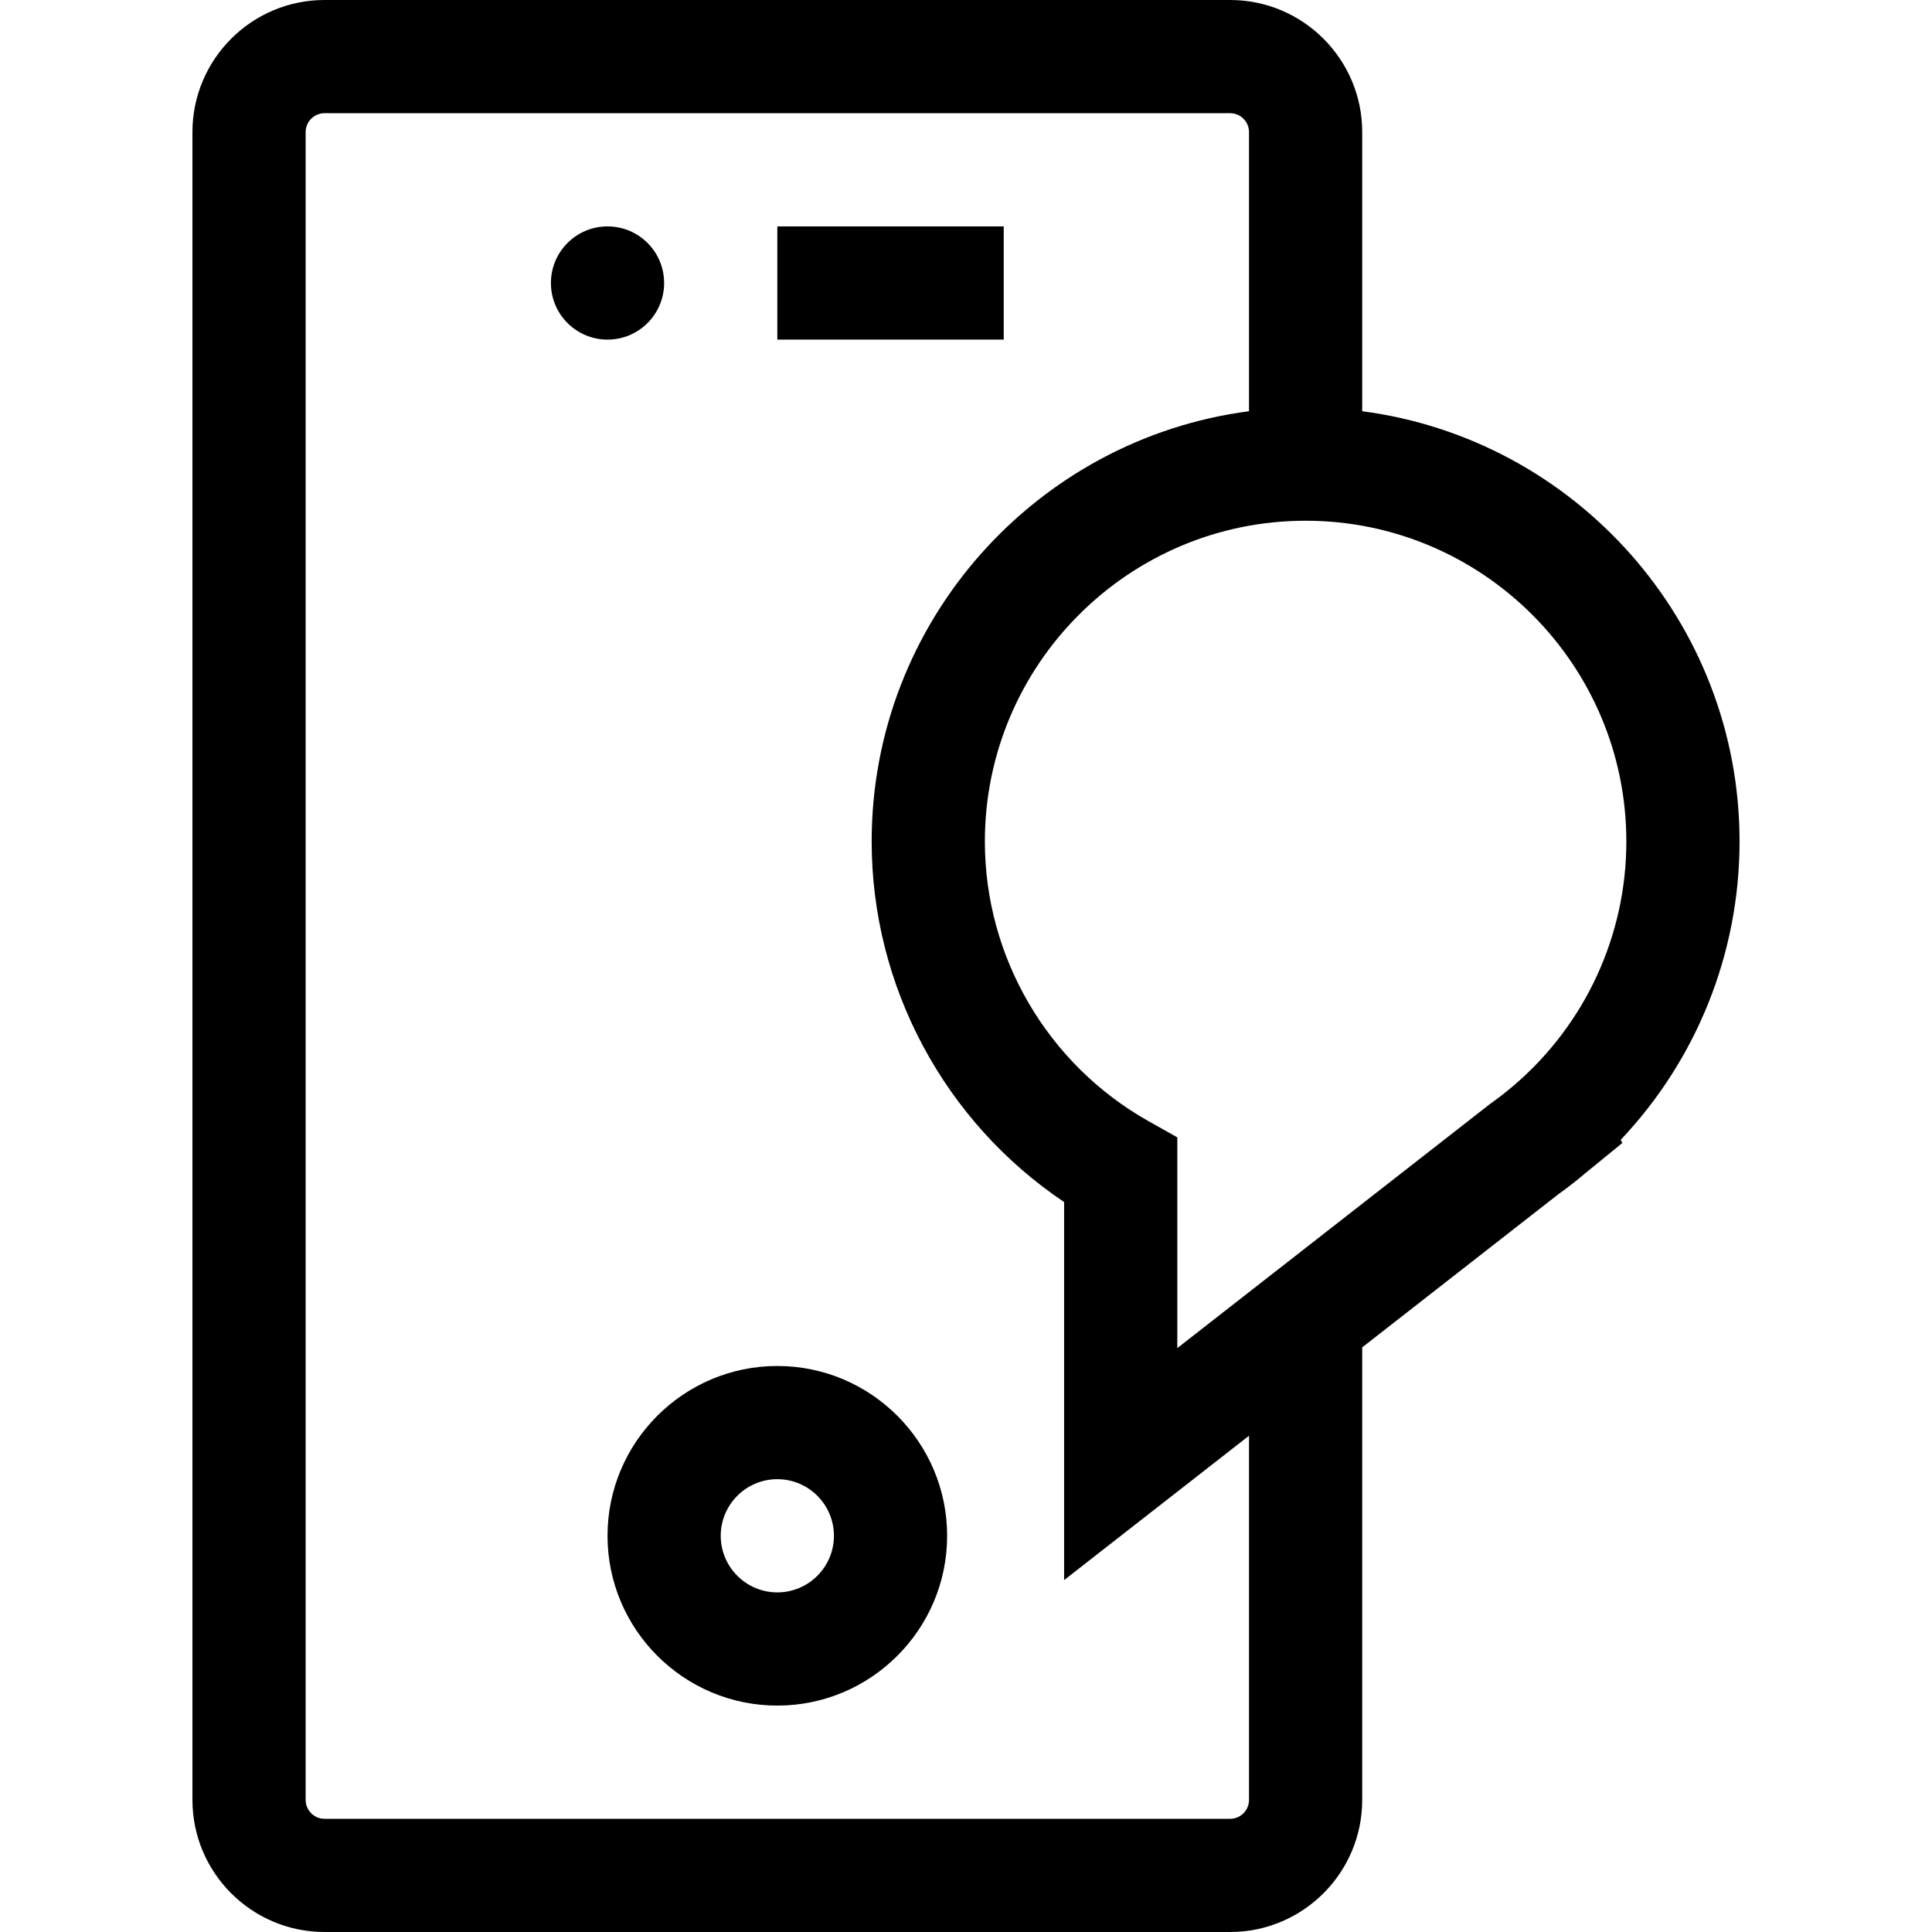 <svg id="Capa_1" enable-background="new 0 0 512 512" height="512" viewBox="0 0 512 512" width="512" xmlns="http://www.w3.org/2000/svg"><g><path d="m206 60h60v30h-60z"/><circle cx="161" cy="75" r="15"/><path d="m206 362c-24.813 0-45 20.187-45 45s20.187 45 45 45 45-20.187 45-45-20.187-45-45-45zm0 60c-8.271 0-15-6.729-15-15s6.729-15 15-15 15 6.729 15 15-6.729 15-15 15z"/><path d="m461 223c0-58.328-43.651-106.649-100-114.022v-73.978c0-19.299-15.701-35-35-35h-240c-19.299 0-35 15.701-35 35v442c0 19.299 15.701 35 35 35h240c19.299 0 35-15.701 35-35v-119.935l51.892-40.512c2.508-1.797 4.998-3.74 7.409-5.784l9.632-7.865-.432-.836c20.146-21.267 31.499-49.477 31.499-79.068zm-130 254c0 2.757-2.243 5-5 5h-240c-2.757 0-5-2.243-5-5v-442c0-2.757 2.243-5 5-5h240c2.757 0 5 2.243 5 5v73.978c-56.349 7.373-100 55.694-100 114.022 0 38.466 19.331 74.303 51 95.551v100.189l49-38.254zm70.361-189.505-.261.222c-1.921 1.637-3.901 3.184-5.886 4.597l-.27.192-82.944 64.754v-55.843l-7.639-4.302c-26.746-15.064-43.361-43.463-43.361-74.115 0-46.869 38.131-85 85-85s85 38.131 85 85c0 24.808-10.802 48.308-29.639 64.495z"/></g></svg>